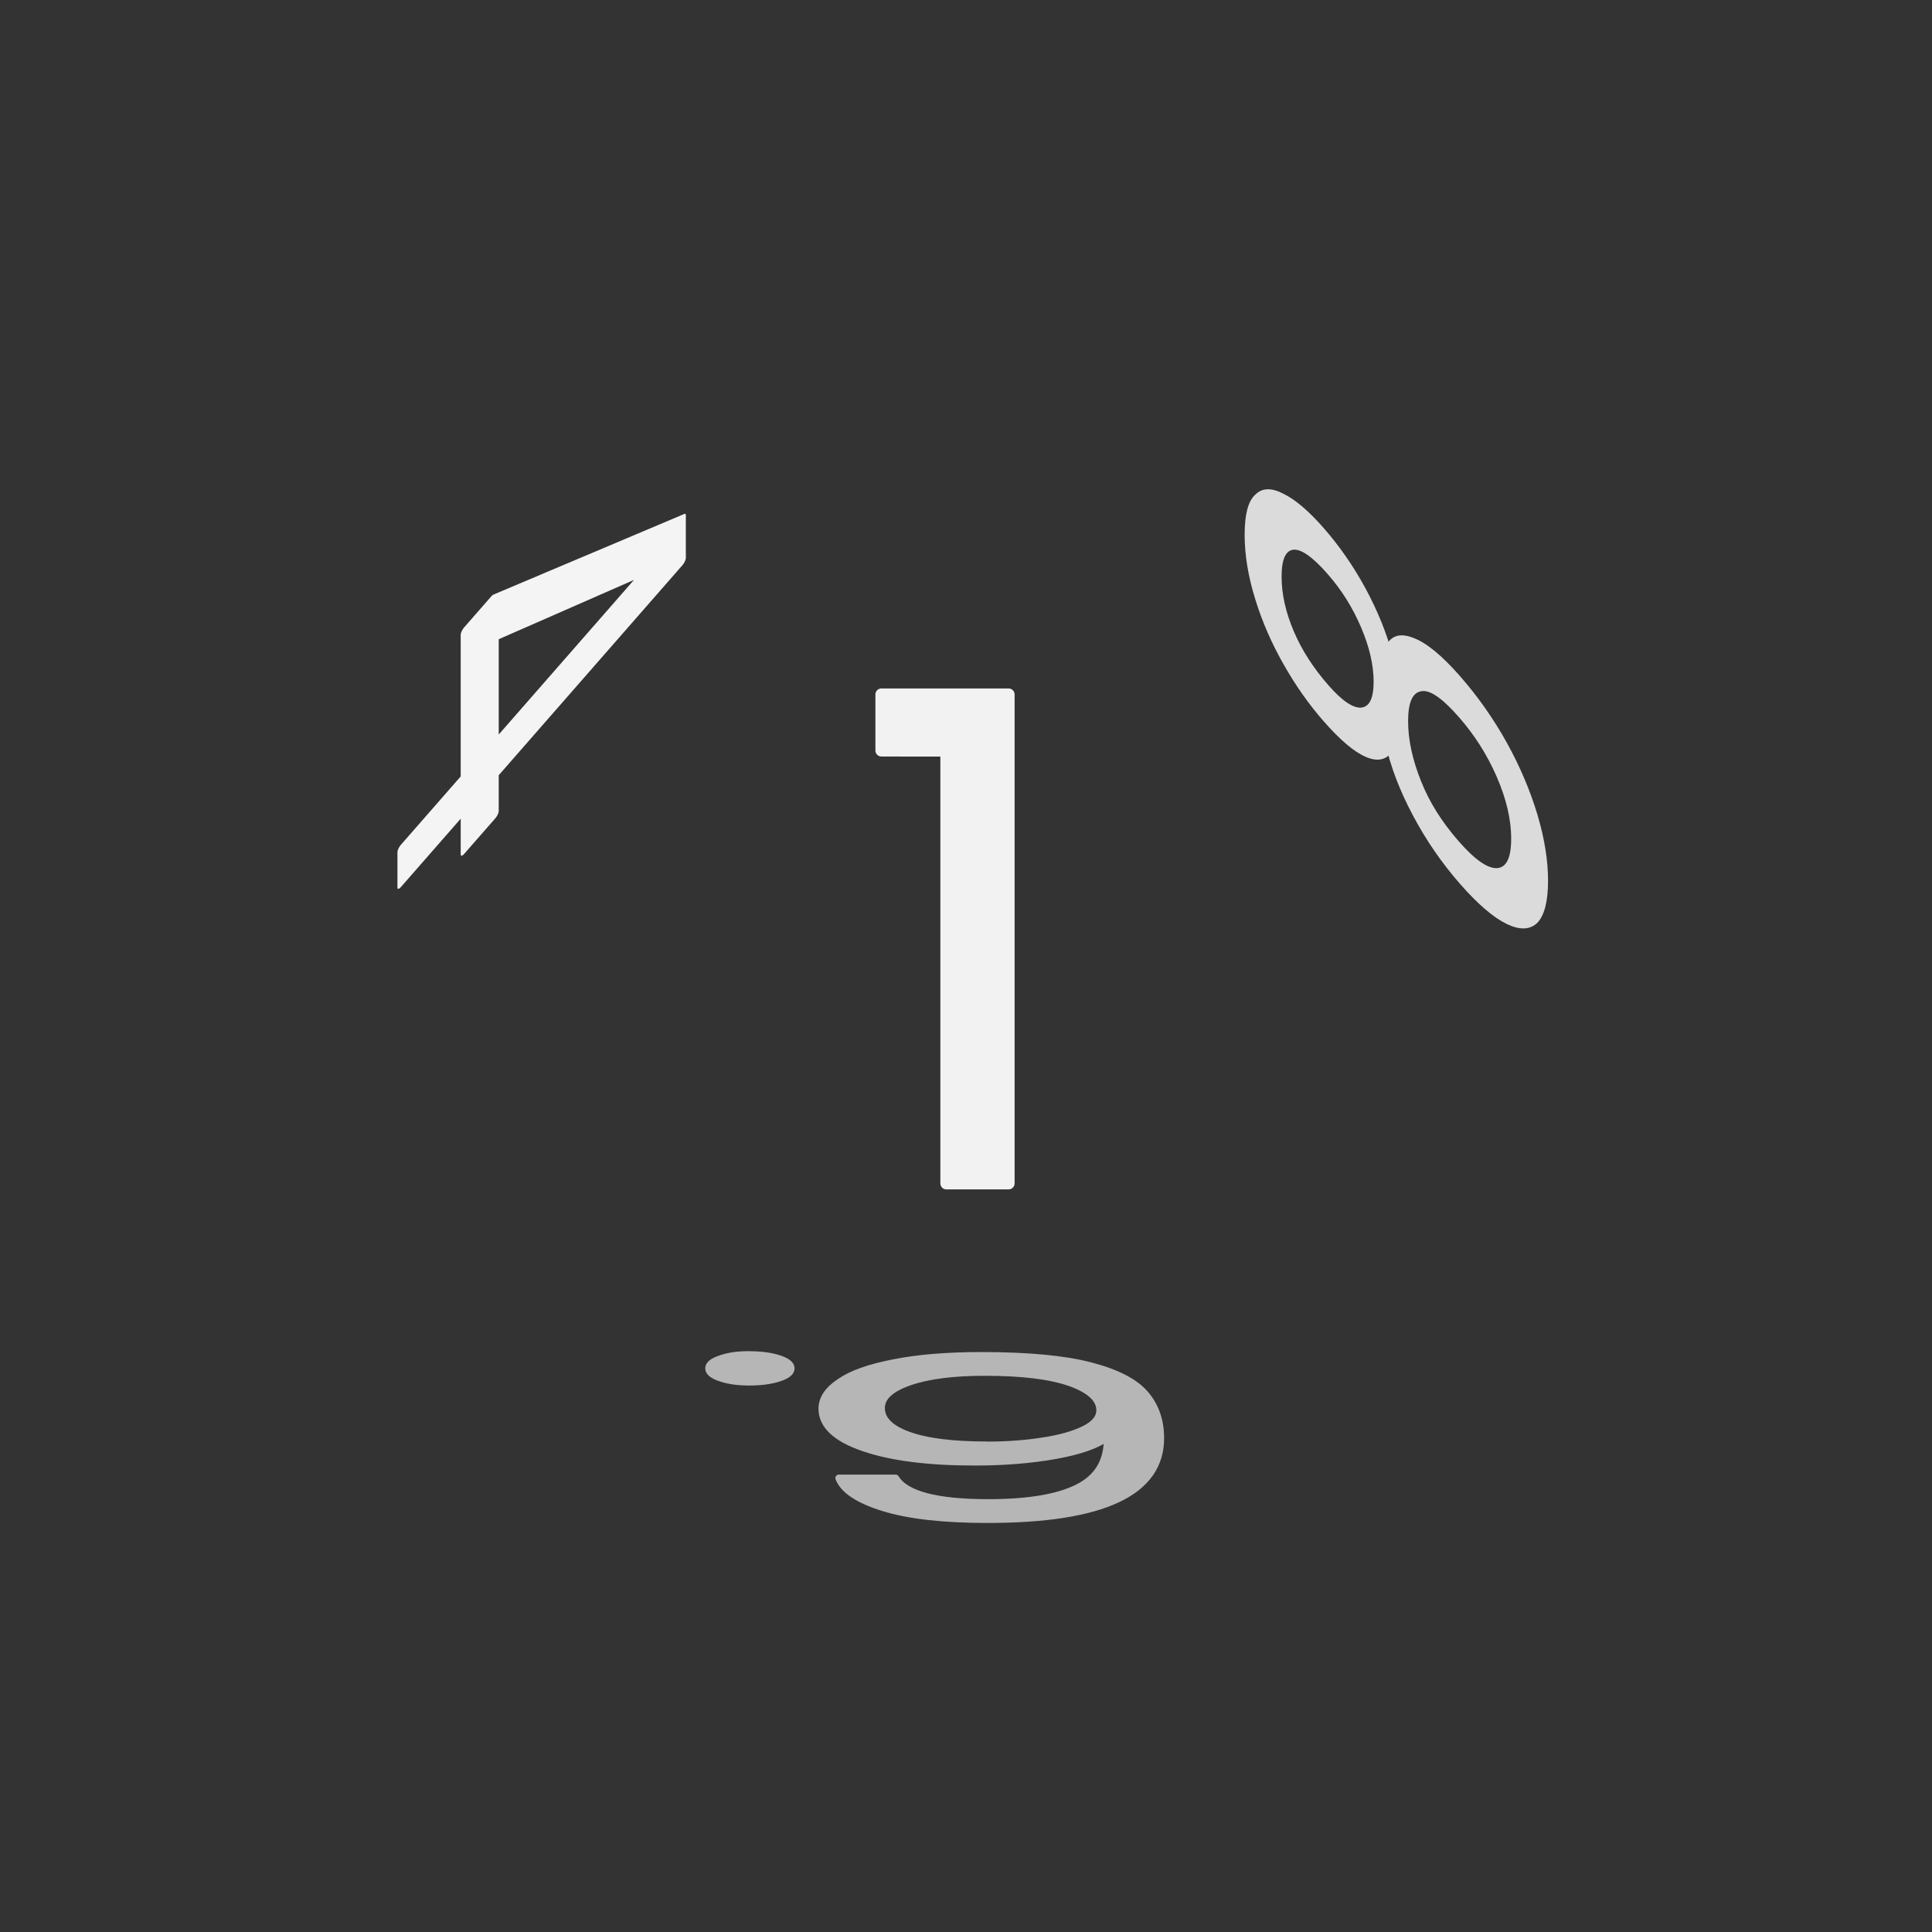 <svg xmlns="http://www.w3.org/2000/svg" viewBox="0 0 25.4 25.4" height="96" width="96"><rect x="0" y="0" width="25.4" height="25.4" fill="#333333" stroke="none"/><g font-weight="400" font-family="Poppins" letter-spacing="0" word-spacing="0" text-anchor="middle" stroke-linecap="round" stroke-linejoin="round"><g style="line-height:1.5;-inkscape-font-specification:Poppins;text-align:center"><path d="M11.588 9.867V9.13h1.672v6.428h-.818v-5.69z" style="-inkscape-font-specification:Poppins;text-align:center" aria-label="1" font-size="9.878" fill="#f2f2f2" stroke="#f2f2f2" stroke-width=".158"/></g><path style="line-height:1.5;-inkscape-font-specification:Poppins;text-align:center" d="M11.775 19.432q.195.323 1.217.323.792 0 1.183-.2.391-.199.382-.656-.204.151-.676.236-.48.087-1.066.087-.916 0-1.458-.186-.551-.187-.551-.516 0-.198.24-.355.23-.158.71-.25.472-.094 1.148-.094.915 0 1.43.134.517.134.721.37.204.236.204.583 0 1.069-2.275 1.069-.872 0-1.37-.155-.497-.154-.586-.39zm1.209-.434q.382 0 .72-.053.338-.05.55-.154.205-.102.205-.25 0-.222-.39-.362-.392-.137-1.12-.137-.623 0-.988.126-.373.128-.373.343 0 .228.355.356.356.13 1.04.13zM9.85 17.81q.231 0 .391.052t.16.128q0 .076-.16.128-.16.052-.39.052-.223 0-.374-.052-.16-.052-.16-.128 0-.076.16-.128.15-.053.373-.053z" font-size="5.655" fill="#b6b6b6" stroke="#b6b6b6" stroke-width=".091"/><g style="line-height:1.5;-inkscape-font-specification:Poppins;text-align:center"><path d="M595.343-512.8v-.396l2.013-2.787h.625v2.73h.573v.453h-.573v.923h-.516v-.923zm2.145-2.638l-1.543 2.185h1.543z" style="-inkscape-font-specification:Poppins;text-align:center" transform="matrix(0 .899 -.901 1.03 -455.93 1.264)" aria-label="4" font-size="5.734" fill="#f4f4f4" stroke="#f4f4f4" stroke-width=".102"/></g><g style="line-height:1.5;-inkscape-font-specification:Poppins;text-align:center"><path d="M592.299 526.293q-.322-.126-.494-.367t-.172-.585q0-.31.155-.556.155-.253.459-.396.31-.15.745-.15.436 0 .74.15.31.143.465.396.16.246.16.556 0 .333-.178.585-.177.246-.487.367.356.109.562.384.212.27.212.654 0 .373-.183.653-.184.276-.522.43-.333.15-.769.15-.435 0-.768-.15-.327-.154-.51-.43-.184-.28-.184-.653 0-.384.207-.66.206-.275.562-.378zm1.554-.889q0-.35-.23-.54-.23-.188-.63-.188-.396 0-.626.189-.23.19-.23.545 0 .32.236.516.24.195.62.195.384 0 .619-.195.24-.2.24-.522zm-.86 1.118q-.425 0-.694.2-.27.196-.27.592 0 .367.258.59.264.224.705.224.442 0 .7-.224.258-.223.258-.59 0-.385-.264-.585-.264-.207-.694-.207z" style="-inkscape-font-specification:Poppins;text-align:center" transform="matrix(0 -.899 .901 1.028 -455.93 1.264)" aria-label="8" font-size="5.734" fill="#dbdbdb" stroke="#dbdbdb" stroke-width=".102"/></g></g></svg>
